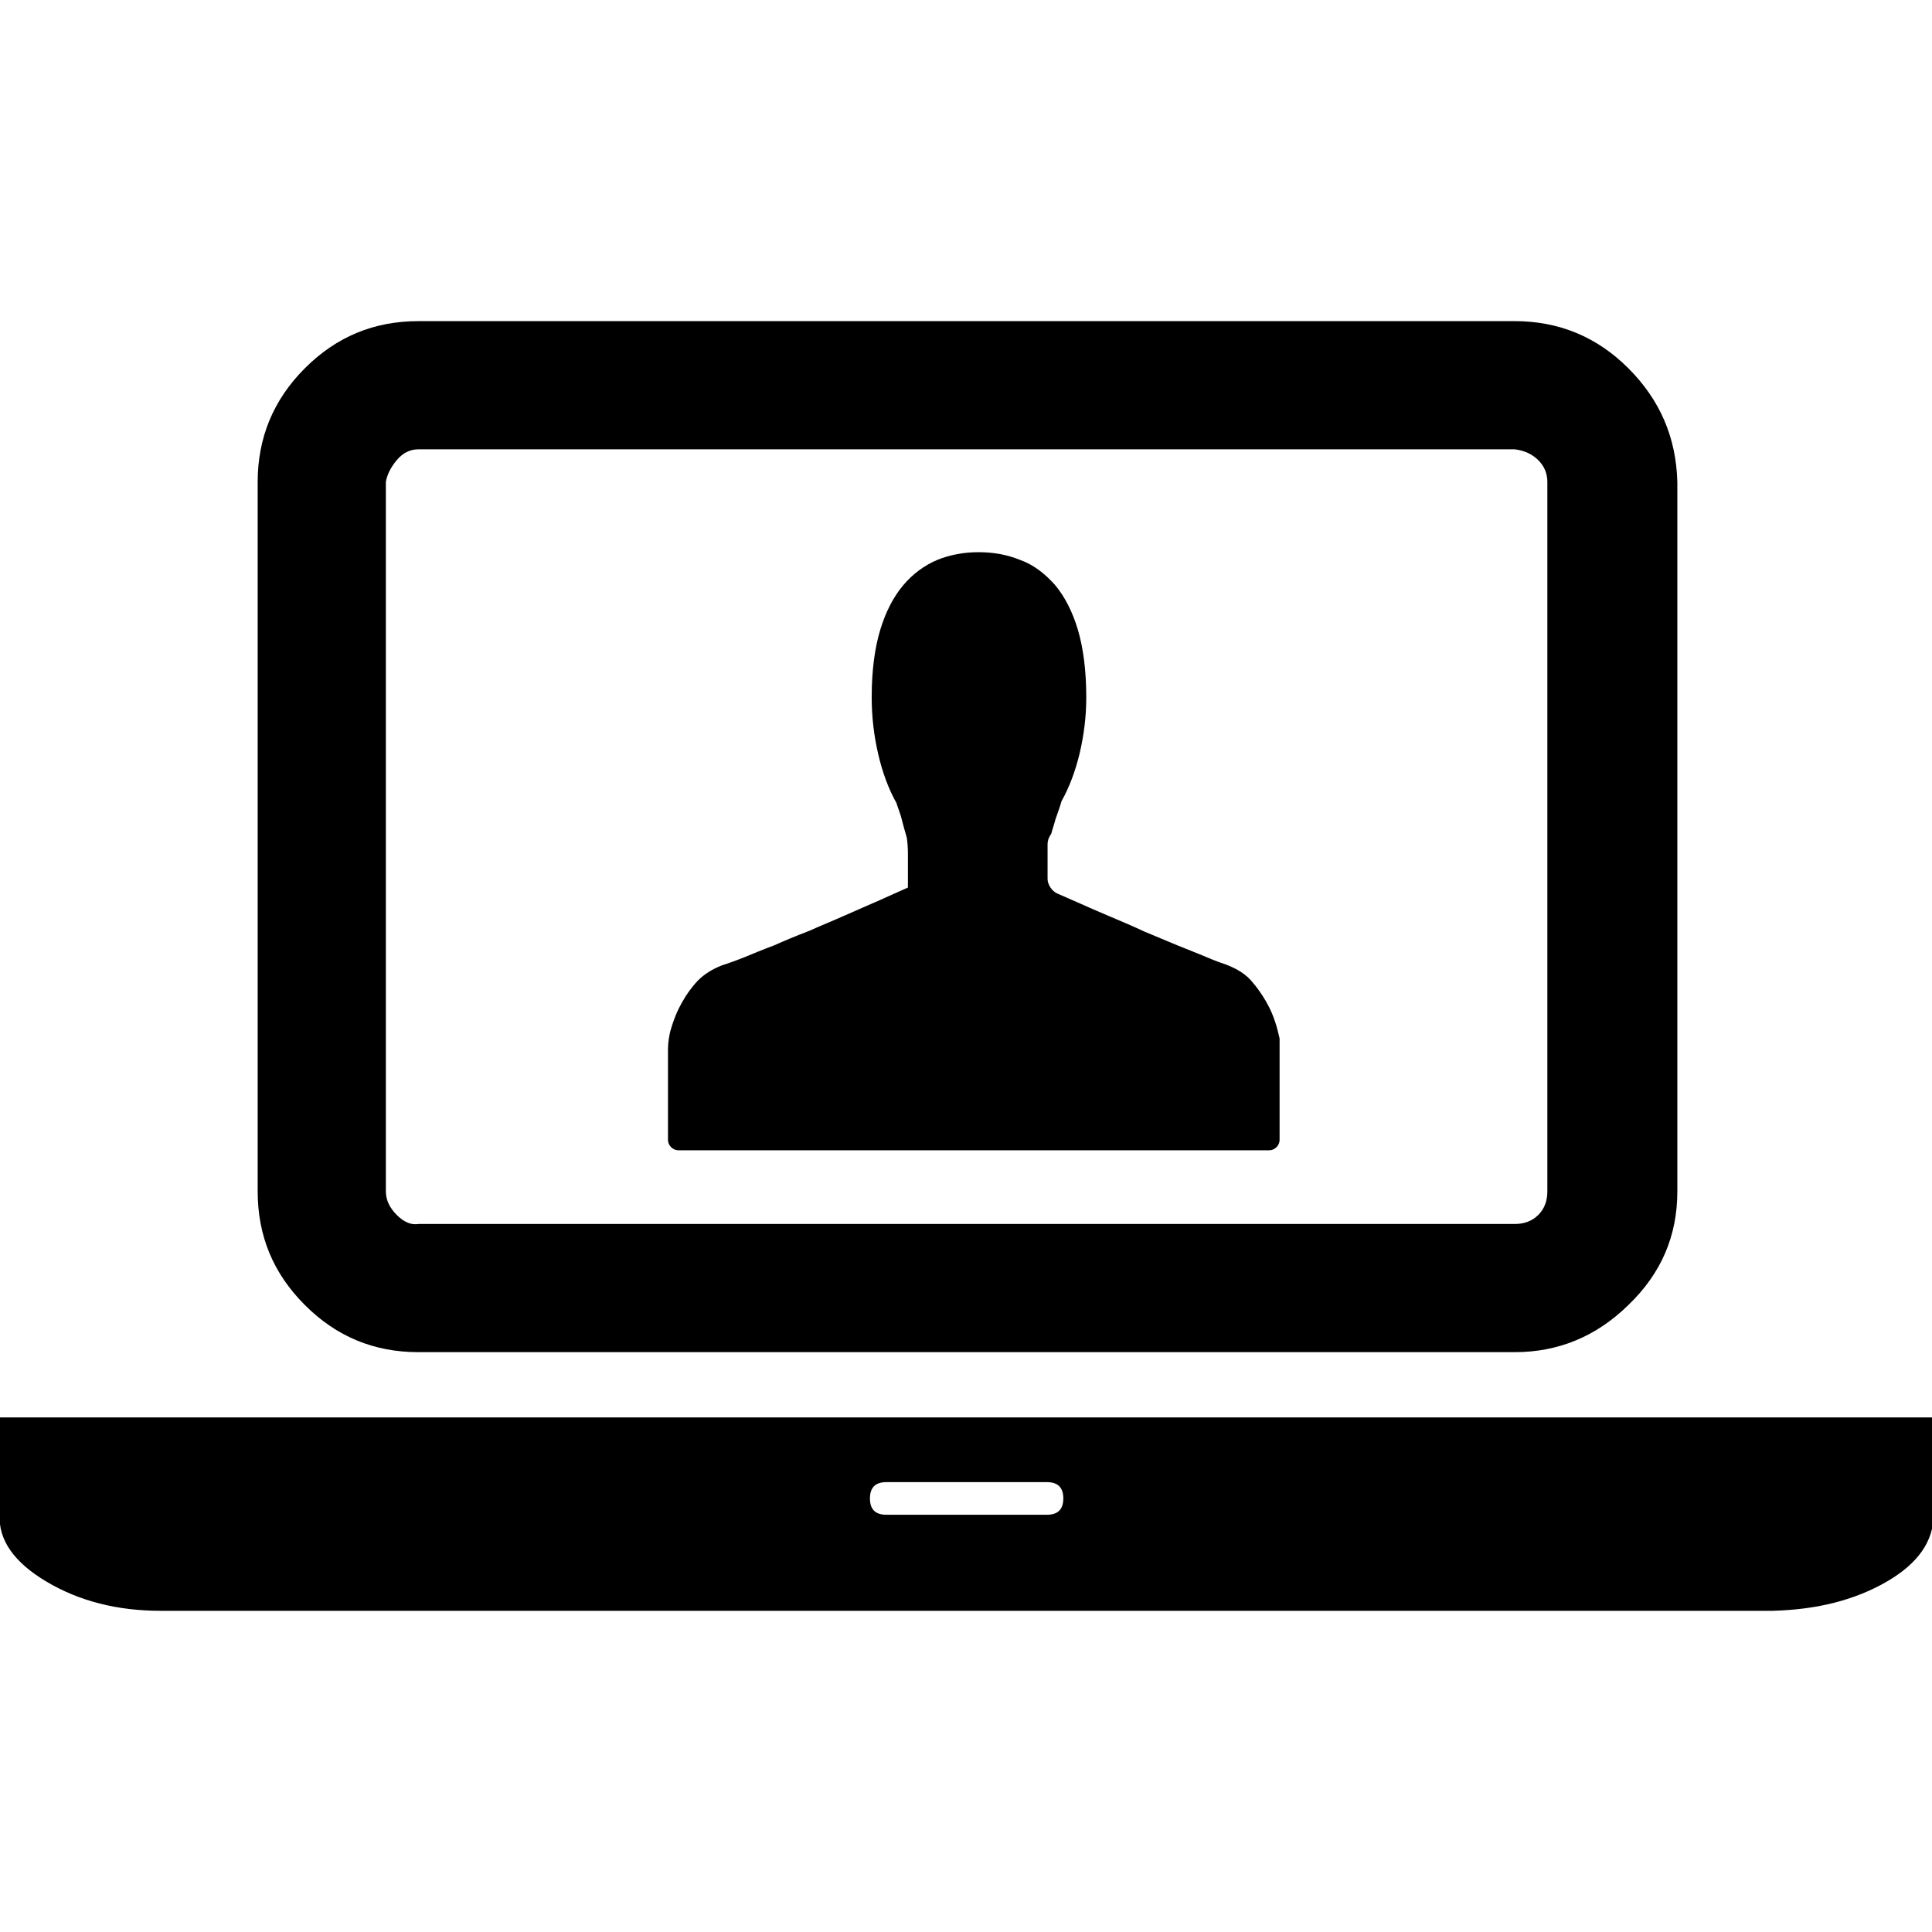 <svg xmlns="http://www.w3.org/2000/svg" viewBox="0 0 32 32"><path d="M17.351 13.968v.591c0 .09.07.2.16.24 0 0 .14.06.32.14s.36.16.551.24c.19.08.38.16.571.25.19.08.38.16.551.23s.33.13.47.19c.14.06.25.1.34.13.18.07.33.16.44.3.11.13.2.27.27.41.08.16.13.33.17.511v1.682c0 .09-.08.17-.17.17h-9.79c-.09 0-.17-.08-.17-.17v-1.511c0-.09.02-.24.05-.33 0 0 .05-.18.13-.34.07-.14.15-.27.27-.41.11-.13.26-.23.44-.3.09-.03.21-.07.36-.13s.31-.13.501-.2c.18-.08.37-.16.581-.24.2-.09.4-.17.601-.26s.39-.17.571-.25c.18-.08.33-.15.47-.21v-.571c0-.09-.01-.21-.02-.26l-.02-.07c-.02-.07-.04-.14-.06-.22-.02-.09-.06-.18-.09-.28-.13-.23-.23-.501-.3-.801s-.11-.611-.11-.951c0-.44.05-.811.14-1.111s.22-.551.38-.741c.16-.19.35-.33.561-.42.22-.09.45-.13.691-.13s.47.04.691.13c.22.08.4.22.571.41.16.19.29.44.38.741s.14.681.14 1.121c0 .33-.04.631-.11.931-.07.29-.17.561-.3.791-.03.11-.07.21-.1.3-.02.08-.05.16-.07.24-.05.07-.06.13-.06.16zM-.006 23.477v1.612c-.02.42.24.791.781 1.111s1.171.48 1.882.48h26.706c.741-.02 1.361-.18 1.882-.48s.781-.671.781-1.111v-1.612H-.005zm25.095-1.081c.721 0 1.351-.26 1.882-.781.541-.52.811-1.141.811-1.882V7.982c-.02-.741-.29-1.361-.811-1.882s-1.151-.781-1.882-.781H6.931c-.741 0-1.361.26-1.882.781s-.781 1.151-.781 1.882v11.751c0 .741.26 1.361.781 1.882s1.141.781 1.882.781h18.158zM6.571 7.622c.1-.12.22-.18.36-.18h18.158c.16.02.29.08.39.18s.15.22.15.36v11.751c0 .16-.05.29-.15.39s-.23.15-.39.15H6.931c-.12.02-.24-.03-.36-.15s-.18-.25-.18-.39V7.982c.02-.12.08-.24.18-.36zm8.108 17.467c-.18 0-.27-.09-.27-.27s.09-.27.27-.27h2.663c.18 0 .27.09.27.27s-.09.27-.27.27h-2.663z"/></svg>